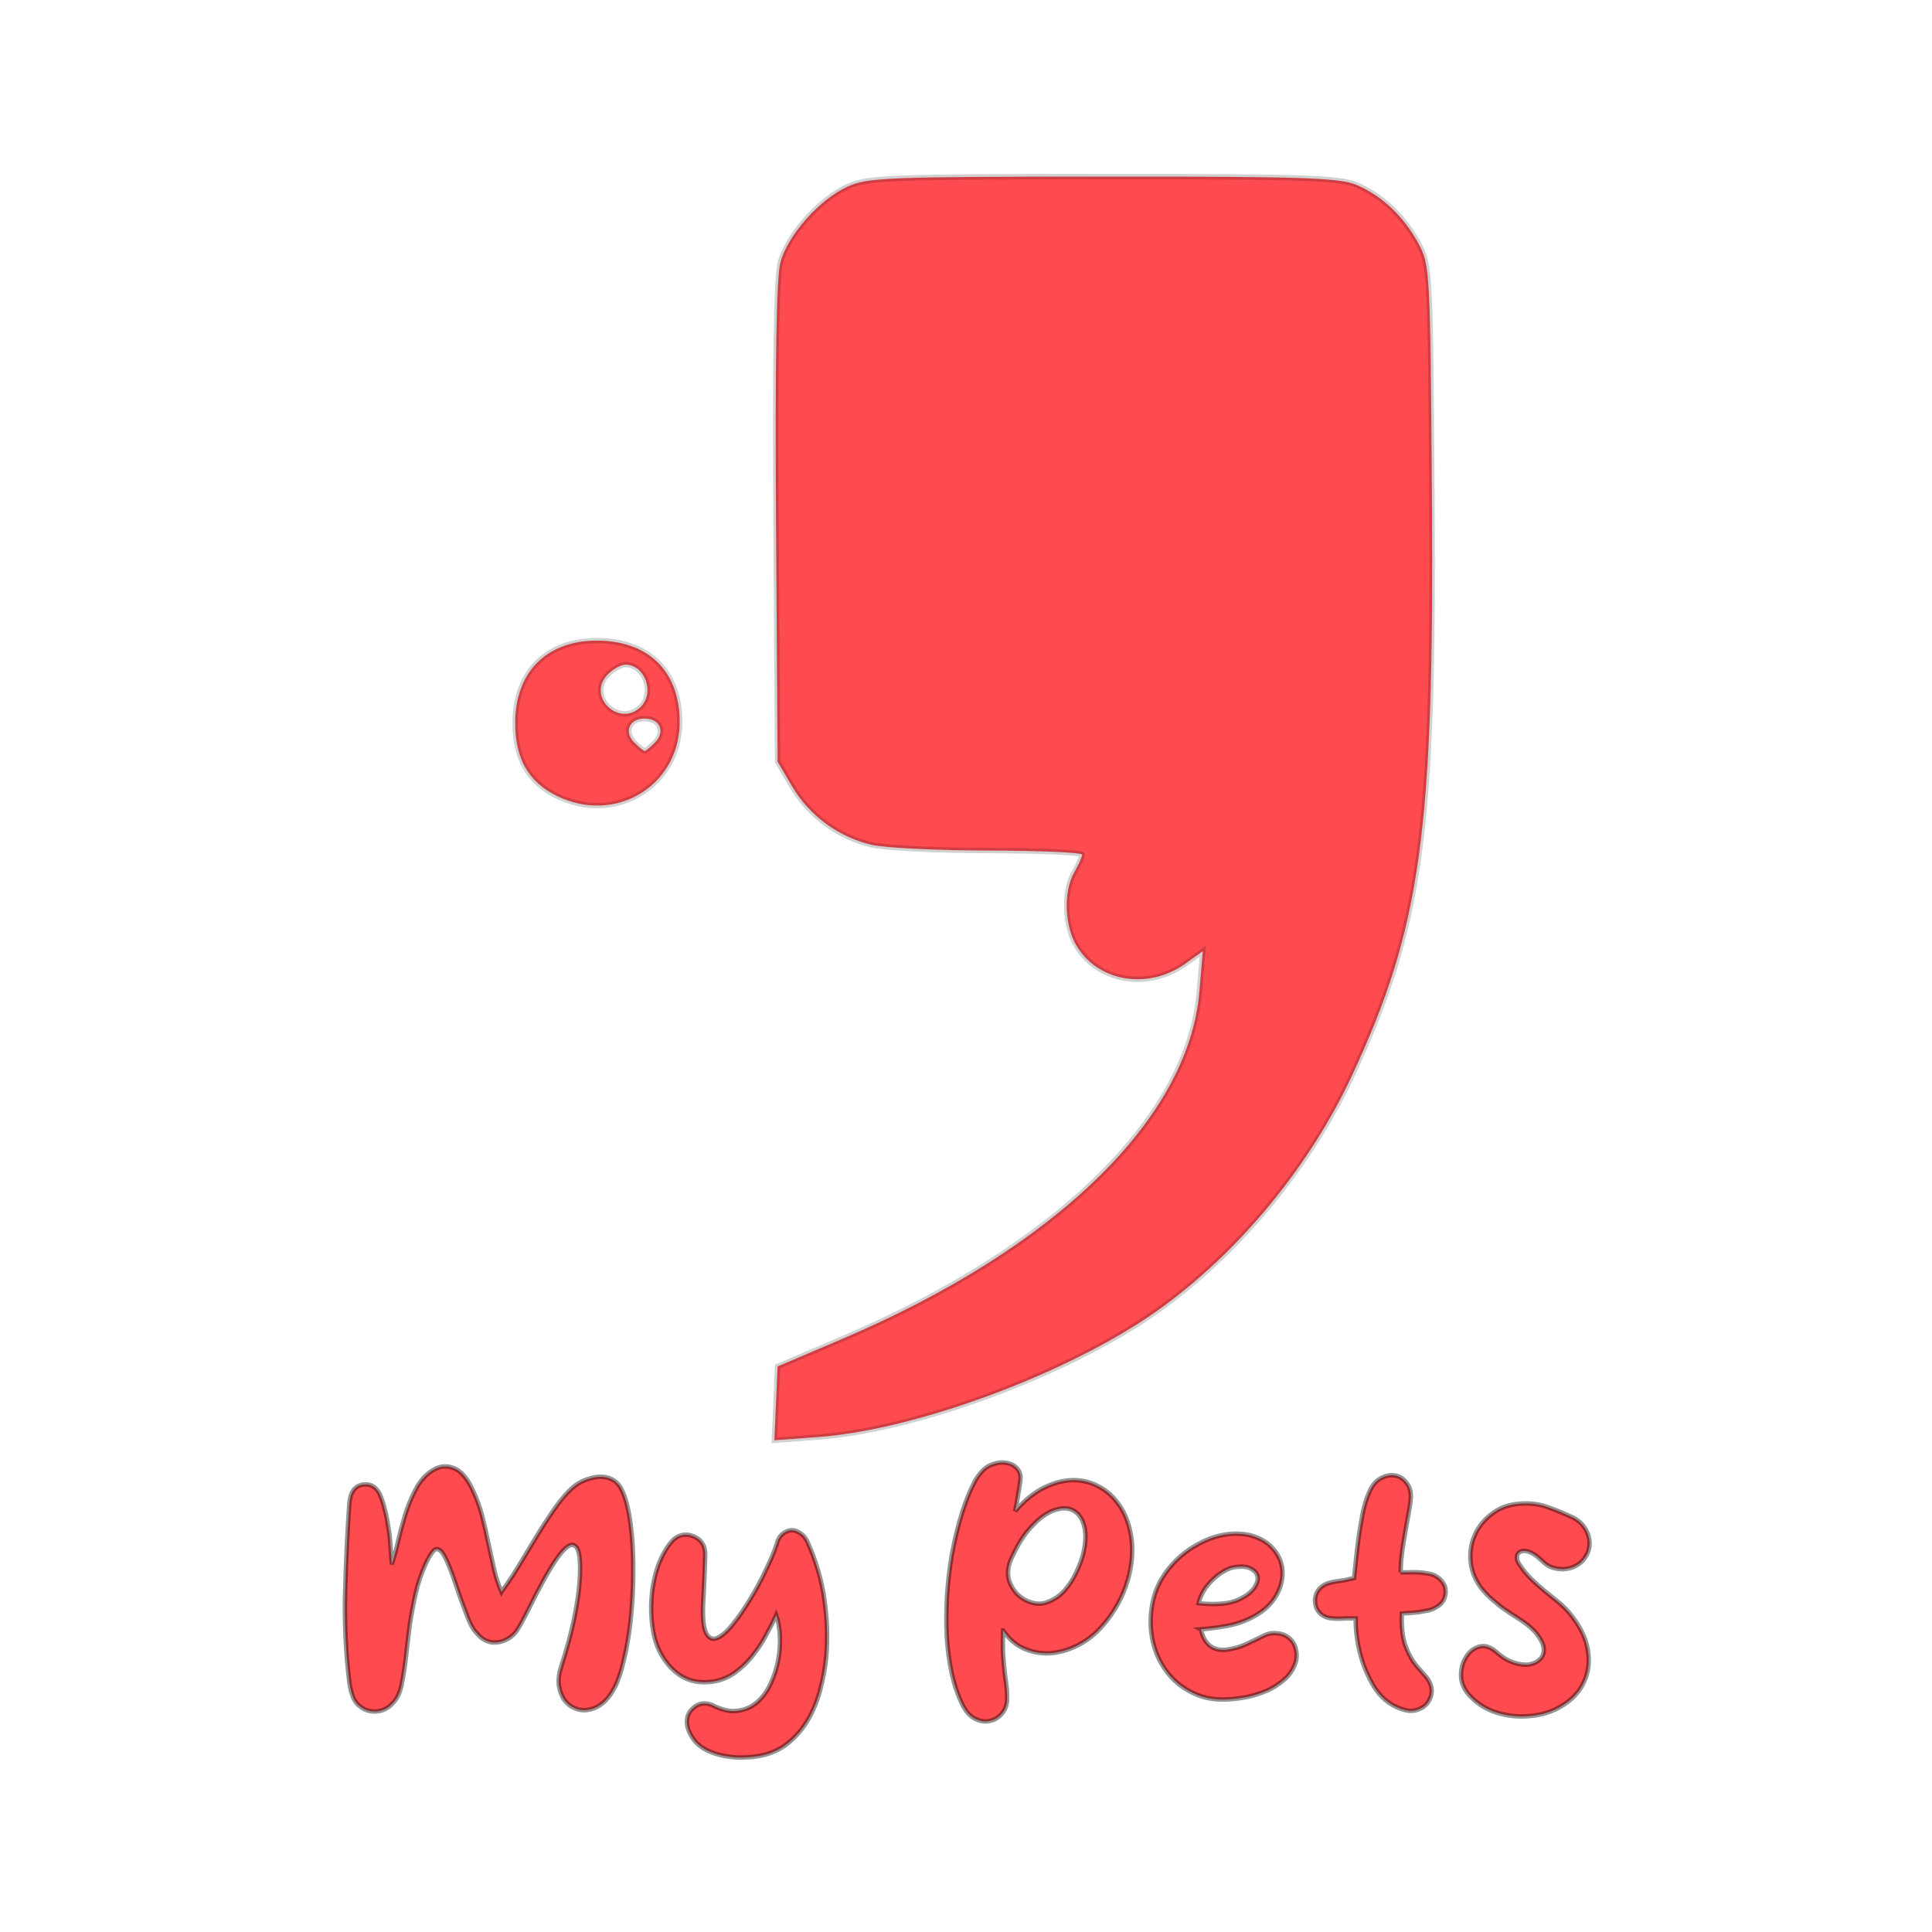 <?xml version="1.0" encoding="UTF-8" standalone="no"?>
<!-- Created with Inkscape (http://www.inkscape.org/) -->

<svg
   width="432.699"
   height="432.699"
   viewBox="0 0 114.485 114.485"
   version="1.1"
   id="svg2533"
   xml:space="preserve"
   inkscape:version="1.2 (dc2aedaf03, 2022-05-15)"
   sodipodi:docname="logo2.svg"
   xmlns:inkscape="http://www.inkscape.org/namespaces/inkscape"
   xmlns:sodipodi="http://sodipodi.sourceforge.net/DTD/sodipodi-0.dtd"
   xmlns="http://www.w3.org/2000/svg"
   xmlns:svg="http://www.w3.org/2000/svg"><sodipodi:namedview
     id="namedview2535"
     pagecolor="#ffffff"
     bordercolor="#000000"
     borderopacity="0.25"
     inkscape:showpageshadow="2"
     inkscape:pageopacity="0.0"
     inkscape:pagecheckerboard="0"
     inkscape:deskcolor="#d1d1d1"
     inkscape:document-units="px"
     showgrid="false"
     inkscape:zoom="0.66142459"
     inkscape:cx="27.969931"
     inkscape:cy="300.86574"
     inkscape:window-width="1366"
     inkscape:window-height="705"
     inkscape:window-x="-8"
     inkscape:window-y="-8"
     inkscape:window-maximized="1"
     inkscape:current-layer="g3042" /><defs
     id="defs2530"><rect
       x="36.348"
       y="162.498"
       width="324.996"
       height="230.918"
       id="rect302" /><rect
       x="36.348"
       y="162.498"
       width="324.996"
       height="230.918"
       id="rect302-4" /><rect
       x="36.348"
       y="162.498"
       width="324.996"
       height="230.918"
       id="rect3012" /><filter
       inkscape:collect="always"
       style="color-interpolation-filters:sRGB"
       id="filter3018"
       x="-0.137"
       y="-0.137"
       width="1.275"
       height="1.274"><feGaussianBlur
         inkscape:collect="always"
         stdDeviation="0.492"
         id="feGaussianBlur3020" /></filter><filter
       inkscape:collect="always"
       style="color-interpolation-filters:sRGB"
       id="filter3022"
       x="-0.035"
       y="-0.018"
       width="1.069"
       height="1.036"><feGaussianBlur
         inkscape:collect="always"
         stdDeviation="0.492"
         id="feGaussianBlur3024" /></filter><filter
       inkscape:collect="always"
       style="color-interpolation-filters:sRGB"
       id="filter3026"
       x="-0.018"
       y="-0.075"
       width="1.036"
       height="1.15"><feGaussianBlur
         inkscape:collect="always"
         stdDeviation="1.859"
         id="feGaussianBlur3028" /></filter></defs><g
     inkscape:label="Capa 1"
     inkscape:groupmode="layer"
     id="layer1"
     style="display:inline" /><g
     inkscape:groupmode="layer"
     id="layer2"
     inkscape:label="Capa 2"><g
       id="g3042"
       transform="translate(-0.472,-3.442)"
       style="display:inline"><path
         d="m 33.467,50.606 c -1.68,-0.828 -2.467,-2.206 -2.467,-4.319 0,-3.035 1.878,-4.907 4.899,-4.884 3.02,0.023 4.851,1.843 4.849,4.818 -0.003,3.793 -3.818,6.091 -7.281,4.385 z m 5.807,-3.153 c 0.645,-0.645 0.314,-1.429 -0.603,-1.429 -0.917,0 -1.248,0.784 -0.603,1.429 0.269,0.269 0.54,0.489 0.603,0.489 0.063,0 0.334,-0.22 0.603,-0.489 z m -0.827,-2.132 c 0.838,-0.838 0.235,-2.493 -0.909,-2.493 -0.289,0 -0.787,0.288 -1.106,0.641 -1.177,1.301 0.773,3.094 2.015,1.853 z"
         style="display:inline;fill:#ff4b50;fill-opacity:1;stroke:none;stroke-width:0.32;stroke-opacity:1"
         id="path12554" /><path
         style="display:inline;fill:#ff4b50;fill-opacity:1;stroke:none;stroke-width:0.32;stroke-opacity:1"
         d="m 46.455,86.602 0.096,-2.188 3.836,-1.635 C 63.031,77.387 70.916,69.713 71.546,62.185 l 0.199,-2.376 -1.039,0.74 c -2.194,1.562 -5.131,1.088 -6.428,-1.039 -0.732,-1.2 -0.8,-3.237 -0.147,-4.379 0.251,-0.44 0.462,-0.907 0.468,-1.039 0.006,-0.132 -2.47,-0.243 -5.502,-0.248 -3.033,-0.005 -6.161,-0.155 -6.952,-0.336 -1.968,-0.449 -3.709,-1.725 -4.735,-3.469 L 46.551,48.579 46.458,34.436 c -0.062,-9.51 0.022,-14.568 0.257,-15.44 0.437,-1.622 2.311,-3.735 3.991,-4.501 1.173,-0.534 2.42,-0.583 15.113,-0.589 11.795,-0.006 14.01,0.066 15.023,0.489 1.507,0.63 2.814,1.867 3.695,3.499 0.672,1.244 0.692,1.645 0.786,15.001 0.139,19.828 -0.634,25.443 -4.71,34.229 -2.528,5.449 -6.775,10.586 -11.565,13.988 -5.166,3.669 -14.207,7.045 -20.036,7.48 l -2.653,0.198 z"
         id="path4225"
         sodipodi:nodetypes="ssscsssccssccssccsssssccs" /><g
         aria-label="My Pets"
         transform="matrix(0.265,0,0,0.265,10.749,45.203)"
         id="text300"
         style="white-space:pre;shape-inside:url(#rect302);display:inline;fill:#ff4b50;fill-rule:evenodd"><path
           d="m 73.34,198.358 q 1.216,-1.6 2.624,-3.776 1.408,-2.24 2.816,-4.608 1.472,-2.432 2.944,-4.864 1.536,-2.496 3.008,-4.608 1.472,-2.176 2.88,-3.776 1.472,-1.664 2.752,-2.496 1.216,-0.768 2.56,-1.152 1.344,-0.448 2.624,-0.448 1.28,0 2.368,0.512 1.152,0.512 1.92,1.664 1.152,1.856 1.856,5.248 0.704,3.392 0.96,7.616 0.256,4.16 0.128,8.832 -0.128,4.608 -0.64,9.024 -0.512,4.352 -1.408,8.064 -0.832,3.712 -1.984,6.016 -1.216,2.368 -2.752,3.648 -1.536,1.216 -3.136,1.472 -1.6,0.32 -3.072,-0.32 -1.408,-0.576 -2.368,-1.856 -0.896,-1.28 -1.216,-3.2 -0.256,-1.92 0.512,-4.288 1.856,-5.76 2.816,-10.368 0.96,-4.672 1.216,-7.68 0.704,-8.128 -1.088,-9.024 -1.728,-0.96 -5.568,5.504 -0.768,1.28 -1.6,2.816 -0.768,1.472 -1.6,3.008 -0.768,1.536 -1.536,3.072 -0.768,1.472 -1.408,2.688 -0.512,0.96 -1.088,1.856 -0.576,0.896 -1.536,1.6 -1.856,1.28 -3.904,1.152 -1.984,-0.192 -3.456,-1.92 -0.704,-0.704 -1.216,-1.6 -0.512,-0.96 -0.896,-1.92 -0.768,-2.048 -1.536,-4.096 -0.704,-2.048 -1.408,-4.096 -1.088,-3.2 -1.92,-4.928 -0.832,-1.792 -1.6,-2.176 -0.704,-0.448 -1.408,0.448 -0.704,0.832 -1.6,2.752 -1.472,3.264 -2.24,6.72 -0.768,3.392 -1.28,6.848 -0.448,3.456 -0.832,6.912 -0.384,3.392 -1.024,6.656 -0.512,2.304 -1.664,3.648 -1.088,1.344 -2.496,1.856 -1.344,0.512 -2.816,0.256 -1.408,-0.256 -2.496,-1.216 -1.088,-0.896 -1.6,-2.56 -0.512,-1.664 -0.704,-3.584 -1.088,-9.472 -0.832,-19.2 0.256,-9.792 0.896,-19.264 0.064,-0.576 0.128,-1.216 0.128,-0.64 0.256,-1.216 0.768,-2.24 2.88,-2.432 2.24,-0.256 3.456,1.92 0.704,1.408 1.152,3.264 0.512,1.856 0.832,3.968 0.384,2.048 0.512,4.288 0.192,2.24 0.32,4.416 0.832,-2.56 1.536,-5.696 0.768,-3.2 1.728,-6.208 1.024,-3.008 2.432,-5.504 1.472,-2.496 3.712,-3.776 2.24,-1.28 4.608,-0.256 2.368,0.96 4.224,5.12 1.216,2.624 1.984,5.568 0.768,2.944 1.344,5.888 0.64,2.944 1.28,5.824 0.64,2.816 1.664,5.184 z"
           style="font-size:64px;font-family:'Waffle Story';-inkscape-font-specification:'Waffle Story, Normal'"
           id="path3190" /><path
           d="m 134.844,187.862 q 0.384,-1.6 1.28,-2.368 0.96,-0.832 1.984,-0.896 1.088,-0.064 2.112,0.704 1.088,0.704 1.664,2.112 2.816,6.336 3.712,12.864 0.896,6.528 0.384,12.544 -0.32,3.456 -1.216,6.912 -0.832,3.456 -2.432,6.464 -1.6,3.008 -4.032,5.248 -2.432,2.304 -5.76,3.264 -1.792,0.512 -3.968,0.64 -2.176,0.192 -4.352,-0.128 -2.176,-0.256 -4.16,-1.088 -1.92,-0.768 -3.264,-2.176 -0.704,-0.768 -1.216,-1.792 -0.512,-0.96 -0.704,-1.984 -0.128,-1.024 0.128,-2.048 0.32,-0.96 1.152,-1.728 1.728,-1.664 4.224,-0.768 3.2,1.664 5.696,1.344 2.56,-0.32 4.416,-1.92 1.856,-1.6 3.008,-4.096 1.216,-2.56 1.728,-5.312 0.512,-2.752 0.384,-5.44 -0.128,-2.688 -0.832,-4.608 -0.896,1.984 -2.24,4.416 -1.28,2.432 -3.072,4.672 -1.728,2.176 -3.968,3.776 -2.24,1.6 -4.992,1.984 -3.328,0.448 -5.888,-0.704 -2.56,-1.152 -4.544,-3.84 -1.92,-2.56 -2.688,-6.144 -0.704,-3.648 -0.512,-7.36 0.192,-3.776 1.28,-7.232 1.152,-3.456 3.008,-5.76 1.024,-1.28 2.304,-1.664 1.344,-0.384 2.624,0.128 1.472,0.512 2.176,1.664 0.704,1.152 0.64,2.624 -0.128,4.736 -0.384,9.408 -0.384,5.632 0.448,7.68 0.832,1.984 2.368,1.536 1.536,-0.512 3.52,-2.88 1.984,-2.432 3.904,-5.568 1.984,-3.2 3.584,-6.592 1.664,-3.392 2.496,-5.888 z"
           style="font-size:64px;font-family:'Waffle Story';-inkscape-font-specification:'Waffle Story, Normal'"
           id="path3192" /><path
           d="m 185.532,206.998 q -0.128,3.328 0,5.44 0.128,2.112 0.32,3.712 0.192,1.536 0.384,2.944 0.192,1.344 0.192,3.136 0,1.984 -1.152,3.328 -1.088,1.344 -2.688,1.664 -1.536,0.384 -3.264,-0.448 -1.664,-0.768 -2.88,-3.136 -1.536,-3.136 -2.432,-7.104 -0.832,-4.032 -1.088,-8.384 -0.192,-4.416 0.064,-8.96 0.32,-4.544 1.024,-8.832 0.768,-4.288 1.856,-8.064 1.088,-3.84 2.432,-6.784 0.512,-1.088 0.96,-1.984 0.512,-0.896 1.216,-1.728 1.152,-1.472 2.816,-1.984 1.664,-0.576 3.136,-0.256 1.472,0.256 2.368,1.408 0.896,1.088 0.512,3.008 -0.128,1.216 -0.384,2.432 -0.192,1.152 -0.384,2.304 -0.064,0.32 -0.128,0.704 -0.064,0.32 -0.192,0.896 3.008,-3.456 6.208,-5.12 3.264,-1.664 6.336,-1.792 3.072,-0.128 5.76,1.216 2.688,1.28 4.544,3.776 1.92,2.432 2.752,5.888 0.896,3.456 0.384,7.616 -0.576,4.416 -2.624,8.448 -2.048,3.968 -5.056,6.912 -2.24,2.176 -5.12,3.456 -2.816,1.28 -5.76,1.408 -2.944,0.064 -5.632,-1.152 -2.624,-1.216 -4.48,-3.968 z m 6.912,-23.808 q -1.856,1.856 -3.2,4.096 -1.28,2.24 -2.176,4.352 -0.96,2.88 0.192,5.184 1.152,2.304 3.264,3.392 2.56,1.28 4.736,0.512 2.24,-0.768 3.904,-2.56 1.664,-1.856 2.752,-4.224 1.152,-2.432 1.6,-4.416 0.768,-3.52 0.128,-5.888 -0.64,-2.432 -2.304,-3.392 -1.6,-0.96 -3.968,-0.256 -2.368,0.64 -4.928,3.2 z"
           style="font-size:64px;font-family:'Waffle Story';-inkscape-font-specification:'Waffle Story, Normal'"
           id="path3194" /><path
           d="m 229.756,206.742 q 0.512,2.432 1.984,3.648 1.536,1.216 3.904,0.896 2.24,-0.32 4.224,-1.216 2.048,-0.96 3.968,-1.92 1.472,-0.704 3.008,-0.512 1.6,0.128 2.752,1.152 1.088,0.96 1.408,2.496 0.384,1.536 -0.128,3.072 -0.768,2.112 -2.432,3.584 -1.664,1.472 -3.712,2.432 -2.048,0.896 -4.224,1.408 -2.176,0.448 -3.968,0.576 -4.032,0.384 -7.296,-0.832 -3.264,-1.28 -5.568,-3.52 -2.304,-2.304 -3.648,-5.376 -1.28,-3.072 -1.472,-6.4 -0.192,-3.392 0.704,-6.72 0.96,-3.392 3.2,-6.208 2.624,-3.328 6.272,-5.376 3.648,-2.112 7.424,-2.496 3.072,-0.256 5.376,0.512 2.368,0.768 3.904,2.304 1.536,1.472 2.176,3.456 0.64,1.92 0.256,4.032 -0.32,2.048 -1.664,4.096 -1.344,2.048 -3.84,3.584 -2.816,1.728 -6.08,2.432 -3.2,0.64 -6.528,0.896 z m -0.512,-5.824 q 3.072,0.32 5.504,0.064 2.496,-0.256 4.352,-1.344 1.792,-0.96 2.624,-2.24 0.896,-1.344 0.704,-2.432 -0.192,-1.088 -1.408,-1.728 -1.152,-0.704 -3.328,-0.448 -1.344,0.128 -2.688,0.896 -1.344,0.768 -2.56,1.92 -1.152,1.088 -2.048,2.496 -0.832,1.408 -1.152,2.816 z"
           style="font-size:64px;font-family:'Waffle Story';-inkscape-font-specification:'Waffle Story, Normal'"
           id="path3196" /><path
           d="m 274.428,194.006 q 0.768,0 1.792,0 1.088,-0.064 2.176,0 1.088,0.064 2.048,0.256 1.024,0.128 1.6,0.448 1.152,0.576 1.792,1.536 0.64,0.896 0.64,1.92 0.064,1.024 -0.448,2.048 -0.512,0.96 -1.664,1.6 -0.704,0.448 -1.728,0.704 -1.024,0.192 -2.112,0.384 -1.088,0.128 -2.176,0.192 -1.024,0.064 -1.664,0.128 -0.192,4.544 0.896,7.424 1.088,2.816 2.688,4.608 0.96,1.088 1.792,2.048 0.832,0.96 1.152,2.112 0.384,1.408 -0.192,2.752 -0.512,1.28 -1.6,1.984 -2.048,1.28 -4.288,0.576 -2.24,-0.64 -3.968,-2.048 -1.792,-1.472 -3.072,-3.712 -1.28,-2.304 -2.176,-4.864 -0.832,-2.56 -1.216,-5.12 -0.384,-2.56 -0.32,-4.672 h -1.92 q -0.832,0 -1.664,0.064 -0.832,0 -1.664,-0.064 -1.664,-0.128 -2.688,-1.088 -1.024,-1.024 -1.152,-2.496 -0.128,-1.472 0.64,-2.624 0.768,-1.152 2.24,-1.664 0.896,-0.256 1.728,-0.384 0.896,-0.128 1.792,-0.256 0.576,-0.128 1.152,-0.256 0.576,-0.128 1.152,-0.256 0.192,-1.728 0.448,-4.224 0.256,-2.56 0.64,-5.248 0.384,-2.688 0.896,-5.248 0.576,-2.624 1.408,-4.48 0.96,-2.24 2.624,-3.136 1.664,-0.896 3.2,-0.576 1.536,0.256 2.56,1.664 1.088,1.344 0.896,3.648 -0.128,1.472 -0.512,3.392 -0.32,1.856 -0.704,3.968 -0.384,2.112 -0.704,4.416 -0.32,2.24 -0.32,4.544 z"
           style="font-size:64px;font-family:'Waffle Story';-inkscape-font-specification:'Waffle Story, Normal'"
           id="path3198" /><path
           d="m 302.588,226.198 q -3.392,0.192 -6.72,-0.832 -3.264,-1.024 -5.696,-3.456 -2.112,-2.112 -2.24,-4.544 -0.064,-2.496 1.024,-4.288 1.088,-1.856 2.944,-2.432 1.92,-0.576 3.904,1.152 1.92,1.728 3.84,2.368 1.984,0.64 3.456,0.448 1.536,-0.256 2.432,-1.152 0.96,-0.896 0.896,-2.24 -0.064,-1.408 -1.344,-3.136 -1.216,-1.728 -3.968,-3.52 -1.024,-0.64 -2.176,-1.408 -1.152,-0.768 -2.304,-1.6 -1.088,-0.896 -2.112,-1.792 -0.96,-0.896 -1.728,-1.792 -2.304,-2.816 -2.688,-6.08 -0.384,-3.264 0.832,-6.08 1.216,-2.88 3.84,-4.864 2.624,-2.048 6.336,-2.304 3.456,-0.256 6.336,0.832 2.88,1.024 5.568,2.304 2.304,1.216 3.2,3.52 0.896,2.24 0,4.416 -0.512,1.088 -1.344,1.92 -0.832,0.768 -1.92,1.216 -1.024,0.384 -2.24,0.448 -1.216,0 -2.432,-0.384 -0.896,-0.32 -1.728,-1.024 -0.832,-0.768 -1.664,-1.472 -1.28,-0.96 -2.304,-1.152 -0.96,-0.192 -1.536,0.192 -0.576,0.32 -0.64,1.152 -0.064,0.768 0.64,1.728 1.216,1.856 2.688,3.264 1.472,1.408 2.944,2.624 1.536,1.216 3.008,2.432 1.472,1.216 2.624,2.624 3.328,4.096 3.968,8.128 0.64,3.968 -0.896,7.168 -1.472,3.2 -4.864,5.248 -3.328,2.112 -7.936,2.368 z"
           style="font-size:64px;font-family:'Waffle Story';-inkscape-font-specification:'Waffle Story, Normal';display:inline"
           id="path3200" /></g><path
         d="m 33.467,50.606 c -1.68,-0.828 -2.467,-2.206 -2.467,-4.319 0,-3.035 1.878,-4.907 4.899,-4.884 3.02,0.023 4.851,1.843 4.849,4.818 -0.003,3.793 -3.818,6.091 -7.281,4.385 z m 5.807,-3.153 c 0.645,-0.645 0.314,-1.429 -0.603,-1.429 -0.917,0 -1.248,0.784 -0.603,1.429 0.269,0.269 0.54,0.489 0.603,0.489 0.063,0 0.334,-0.22 0.603,-0.489 z m -0.827,-2.132 c 0.838,-0.838 0.235,-2.493 -0.909,-2.493 -0.289,0 -0.787,0.288 -1.106,0.641 -1.177,1.301 0.773,3.094 2.015,1.853 z"
         style="opacity:0.423;fill:none;fill-opacity:1;stroke:#000000;stroke-width:0.32;stroke-opacity:0.99;filter:url(#filter3018)"
         id="path3004" /><path
         style="opacity:0.423;fill:none;fill-opacity:1;stroke:#000000;stroke-width:0.32;stroke-opacity:1;filter:url(#filter3022)"
         d="m 46.455,86.602 0.096,-2.188 3.836,-1.635 C 63.031,77.387 70.916,69.713 71.546,62.185 l 0.199,-2.376 -1.039,0.74 c -2.194,1.562 -5.131,1.088 -6.428,-1.039 -0.732,-1.2 -0.8,-3.237 -0.147,-4.379 0.251,-0.44 0.462,-0.907 0.468,-1.039 0.006,-0.132 -2.47,-0.243 -5.502,-0.248 -3.033,-0.005 -6.161,-0.155 -6.952,-0.336 -1.968,-0.449 -3.709,-1.725 -4.735,-3.469 L 46.551,48.579 46.458,34.436 c -0.062,-9.51 0.022,-14.568 0.257,-15.44 0.437,-1.622 2.311,-3.735 3.991,-4.501 1.173,-0.534 2.42,-0.583 15.113,-0.589 11.795,-0.006 14.01,0.066 15.023,0.489 1.507,0.63 2.814,1.867 3.695,3.499 0.672,1.244 0.692,1.645 0.786,15.001 0.139,19.828 -0.634,25.443 -4.71,34.229 -2.528,5.449 -6.775,10.586 -11.565,13.988 -5.166,3.669 -14.207,7.045 -20.036,7.48 l -2.653,0.198 z"
         id="path3006"
         sodipodi:nodetypes="ssscsssccssccssccsssssccs" /><g
         aria-label="My Pets"
         transform="matrix(0.265,0,0,0.265,10.749,45.203)"
         id="text3010"
         style="white-space:pre;shape-inside:url(#rect3012);display:inline;opacity:0.423;fill:none;fill-rule:evenodd;stroke:#000000;filter:url(#filter3026)"><path
           d="m 73.34,198.358 q 1.216,-1.6 2.624,-3.776 1.408,-2.24 2.816,-4.608 1.472,-2.432 2.944,-4.864 1.536,-2.496 3.008,-4.608 1.472,-2.176 2.88,-3.776 1.472,-1.664 2.752,-2.496 1.216,-0.768 2.56,-1.152 1.344,-0.448 2.624,-0.448 1.28,0 2.368,0.512 1.152,0.512 1.92,1.664 1.152,1.856 1.856,5.248 0.704,3.392 0.96,7.616 0.256,4.16 0.128,8.832 -0.128,4.608 -0.64,9.024 -0.512,4.352 -1.408,8.064 -0.832,3.712 -1.984,6.016 -1.216,2.368 -2.752,3.648 -1.536,1.216 -3.136,1.472 -1.6,0.32 -3.072,-0.32 -1.408,-0.576 -2.368,-1.856 -0.896,-1.28 -1.216,-3.2 -0.256,-1.92 0.512,-4.288 1.856,-5.76 2.816,-10.368 0.96,-4.672 1.216,-7.68 0.704,-8.128 -1.088,-9.024 -1.728,-0.96 -5.568,5.504 -0.768,1.28 -1.6,2.816 -0.768,1.472 -1.6,3.008 -0.768,1.536 -1.536,3.072 -0.768,1.472 -1.408,2.688 -0.512,0.96 -1.088,1.856 -0.576,0.896 -1.536,1.6 -1.856,1.28 -3.904,1.152 -1.984,-0.192 -3.456,-1.92 -0.704,-0.704 -1.216,-1.6 -0.512,-0.96 -0.896,-1.92 -0.768,-2.048 -1.536,-4.096 -0.704,-2.048 -1.408,-4.096 -1.088,-3.2 -1.92,-4.928 -0.832,-1.792 -1.6,-2.176 -0.704,-0.448 -1.408,0.448 -0.704,0.832 -1.6,2.752 -1.472,3.264 -2.24,6.72 -0.768,3.392 -1.28,6.848 -0.448,3.456 -0.832,6.912 -0.384,3.392 -1.024,6.656 -0.512,2.304 -1.664,3.648 -1.088,1.344 -2.496,1.856 -1.344,0.512 -2.816,0.256 -1.408,-0.256 -2.496,-1.216 -1.088,-0.896 -1.6,-2.56 -0.512,-1.664 -0.704,-3.584 -1.088,-9.472 -0.832,-19.2 0.256,-9.792 0.896,-19.264 0.064,-0.576 0.128,-1.216 0.128,-0.64 0.256,-1.216 0.768,-2.24 2.88,-2.432 2.24,-0.256 3.456,1.92 0.704,1.408 1.152,3.264 0.512,1.856 0.832,3.968 0.384,2.048 0.512,4.288 0.192,2.24 0.32,4.416 0.832,-2.56 1.536,-5.696 0.768,-3.2 1.728,-6.208 1.024,-3.008 2.432,-5.504 1.472,-2.496 3.712,-3.776 2.24,-1.28 4.608,-0.256 2.368,0.96 4.224,5.12 1.216,2.624 1.984,5.568 0.768,2.944 1.344,5.888 0.64,2.944 1.28,5.824 0.64,2.816 1.664,5.184 z"
           style="font-size:64px;font-family:'Waffle Story';-inkscape-font-specification:'Waffle Story, Normal'"
           id="path3177" /><path
           d="m 134.844,187.862 q 0.384,-1.6 1.28,-2.368 0.96,-0.832 1.984,-0.896 1.088,-0.064 2.112,0.704 1.088,0.704 1.664,2.112 2.816,6.336 3.712,12.864 0.896,6.528 0.384,12.544 -0.32,3.456 -1.216,6.912 -0.832,3.456 -2.432,6.464 -1.6,3.008 -4.032,5.248 -2.432,2.304 -5.76,3.264 -1.792,0.512 -3.968,0.64 -2.176,0.192 -4.352,-0.128 -2.176,-0.256 -4.16,-1.088 -1.92,-0.768 -3.264,-2.176 -0.704,-0.768 -1.216,-1.792 -0.512,-0.96 -0.704,-1.984 -0.128,-1.024 0.128,-2.048 0.32,-0.96 1.152,-1.728 1.728,-1.664 4.224,-0.768 3.2,1.664 5.696,1.344 2.56,-0.32 4.416,-1.92 1.856,-1.6 3.008,-4.096 1.216,-2.56 1.728,-5.312 0.512,-2.752 0.384,-5.44 -0.128,-2.688 -0.832,-4.608 -0.896,1.984 -2.24,4.416 -1.28,2.432 -3.072,4.672 -1.728,2.176 -3.968,3.776 -2.24,1.6 -4.992,1.984 -3.328,0.448 -5.888,-0.704 -2.56,-1.152 -4.544,-3.84 -1.92,-2.56 -2.688,-6.144 -0.704,-3.648 -0.512,-7.36 0.192,-3.776 1.28,-7.232 1.152,-3.456 3.008,-5.76 1.024,-1.28 2.304,-1.664 1.344,-0.384 2.624,0.128 1.472,0.512 2.176,1.664 0.704,1.152 0.64,2.624 -0.128,4.736 -0.384,9.408 -0.384,5.632 0.448,7.68 0.832,1.984 2.368,1.536 1.536,-0.512 3.52,-2.88 1.984,-2.432 3.904,-5.568 1.984,-3.2 3.584,-6.592 1.664,-3.392 2.496,-5.888 z"
           style="font-size:64px;font-family:'Waffle Story';-inkscape-font-specification:'Waffle Story, Normal'"
           id="path3179" /><path
           d="m 185.532,206.998 q -0.128,3.328 0,5.44 0.128,2.112 0.32,3.712 0.192,1.536 0.384,2.944 0.192,1.344 0.192,3.136 0,1.984 -1.152,3.328 -1.088,1.344 -2.688,1.664 -1.536,0.384 -3.264,-0.448 -1.664,-0.768 -2.88,-3.136 -1.536,-3.136 -2.432,-7.104 -0.832,-4.032 -1.088,-8.384 -0.192,-4.416 0.064,-8.96 0.32,-4.544 1.024,-8.832 0.768,-4.288 1.856,-8.064 1.088,-3.84 2.432,-6.784 0.512,-1.088 0.96,-1.984 0.512,-0.896 1.216,-1.728 1.152,-1.472 2.816,-1.984 1.664,-0.576 3.136,-0.256 1.472,0.256 2.368,1.408 0.896,1.088 0.512,3.008 -0.128,1.216 -0.384,2.432 -0.192,1.152 -0.384,2.304 -0.064,0.32 -0.128,0.704 -0.064,0.32 -0.192,0.896 3.008,-3.456 6.208,-5.12 3.264,-1.664 6.336,-1.792 3.072,-0.128 5.76,1.216 2.688,1.28 4.544,3.776 1.92,2.432 2.752,5.888 0.896,3.456 0.384,7.616 -0.576,4.416 -2.624,8.448 -2.048,3.968 -5.056,6.912 -2.24,2.176 -5.12,3.456 -2.816,1.28 -5.76,1.408 -2.944,0.064 -5.632,-1.152 -2.624,-1.216 -4.48,-3.968 z m 6.912,-23.808 q -1.856,1.856 -3.2,4.096 -1.28,2.24 -2.176,4.352 -0.96,2.88 0.192,5.184 1.152,2.304 3.264,3.392 2.56,1.28 4.736,0.512 2.24,-0.768 3.904,-2.56 1.664,-1.856 2.752,-4.224 1.152,-2.432 1.6,-4.416 0.768,-3.52 0.128,-5.888 -0.64,-2.432 -2.304,-3.392 -1.6,-0.96 -3.968,-0.256 -2.368,0.64 -4.928,3.2 z"
           style="font-size:64px;font-family:'Waffle Story';-inkscape-font-specification:'Waffle Story, Normal'"
           id="path3181" /><path
           d="m 229.756,206.742 q 0.512,2.432 1.984,3.648 1.536,1.216 3.904,0.896 2.24,-0.32 4.224,-1.216 2.048,-0.96 3.968,-1.92 1.472,-0.704 3.008,-0.512 1.6,0.128 2.752,1.152 1.088,0.96 1.408,2.496 0.384,1.536 -0.128,3.072 -0.768,2.112 -2.432,3.584 -1.664,1.472 -3.712,2.432 -2.048,0.896 -4.224,1.408 -2.176,0.448 -3.968,0.576 -4.032,0.384 -7.296,-0.832 -3.264,-1.28 -5.568,-3.52 -2.304,-2.304 -3.648,-5.376 -1.28,-3.072 -1.472,-6.4 -0.192,-3.392 0.704,-6.72 0.96,-3.392 3.2,-6.208 2.624,-3.328 6.272,-5.376 3.648,-2.112 7.424,-2.496 3.072,-0.256 5.376,0.512 2.368,0.768 3.904,2.304 1.536,1.472 2.176,3.456 0.64,1.92 0.256,4.032 -0.32,2.048 -1.664,4.096 -1.344,2.048 -3.84,3.584 -2.816,1.728 -6.08,2.432 -3.2,0.64 -6.528,0.896 z m -0.512,-5.824 q 3.072,0.32 5.504,0.064 2.496,-0.256 4.352,-1.344 1.792,-0.96 2.624,-2.24 0.896,-1.344 0.704,-2.432 -0.192,-1.088 -1.408,-1.728 -1.152,-0.704 -3.328,-0.448 -1.344,0.128 -2.688,0.896 -1.344,0.768 -2.56,1.92 -1.152,1.088 -2.048,2.496 -0.832,1.408 -1.152,2.816 z"
           style="font-size:64px;font-family:'Waffle Story';-inkscape-font-specification:'Waffle Story, Normal'"
           id="path3183" /><path
           d="m 274.428,194.006 q 0.768,0 1.792,0 1.088,-0.064 2.176,0 1.088,0.064 2.048,0.256 1.024,0.128 1.6,0.448 1.152,0.576 1.792,1.536 0.64,0.896 0.64,1.92 0.064,1.024 -0.448,2.048 -0.512,0.96 -1.664,1.6 -0.704,0.448 -1.728,0.704 -1.024,0.192 -2.112,0.384 -1.088,0.128 -2.176,0.192 -1.024,0.064 -1.664,0.128 -0.192,4.544 0.896,7.424 1.088,2.816 2.688,4.608 0.96,1.088 1.792,2.048 0.832,0.96 1.152,2.112 0.384,1.408 -0.192,2.752 -0.512,1.28 -1.6,1.984 -2.048,1.28 -4.288,0.576 -2.24,-0.64 -3.968,-2.048 -1.792,-1.472 -3.072,-3.712 -1.28,-2.304 -2.176,-4.864 -0.832,-2.56 -1.216,-5.12 -0.384,-2.56 -0.32,-4.672 h -1.92 q -0.832,0 -1.664,0.064 -0.832,0 -1.664,-0.064 -1.664,-0.128 -2.688,-1.088 -1.024,-1.024 -1.152,-2.496 -0.128,-1.472 0.64,-2.624 0.768,-1.152 2.24,-1.664 0.896,-0.256 1.728,-0.384 0.896,-0.128 1.792,-0.256 0.576,-0.128 1.152,-0.256 0.576,-0.128 1.152,-0.256 0.192,-1.728 0.448,-4.224 0.256,-2.56 0.64,-5.248 0.384,-2.688 0.896,-5.248 0.576,-2.624 1.408,-4.48 0.96,-2.24 2.624,-3.136 1.664,-0.896 3.2,-0.576 1.536,0.256 2.56,1.664 1.088,1.344 0.896,3.648 -0.128,1.472 -0.512,3.392 -0.32,1.856 -0.704,3.968 -0.384,2.112 -0.704,4.416 -0.32,2.24 -0.32,4.544 z"
           style="font-size:64px;font-family:'Waffle Story';-inkscape-font-specification:'Waffle Story, Normal'"
           id="path3185" /><path
           d="m 302.588,226.198 q -3.392,0.192 -6.72,-0.832 -3.264,-1.024 -5.696,-3.456 -2.112,-2.112 -2.24,-4.544 -0.064,-2.496 1.024,-4.288 1.088,-1.856 2.944,-2.432 1.92,-0.576 3.904,1.152 1.92,1.728 3.84,2.368 1.984,0.64 3.456,0.448 1.536,-0.256 2.432,-1.152 0.96,-0.896 0.896,-2.24 -0.064,-1.408 -1.344,-3.136 -1.216,-1.728 -3.968,-3.52 -1.024,-0.64 -2.176,-1.408 -1.152,-0.768 -2.304,-1.6 -1.088,-0.896 -2.112,-1.792 -0.96,-0.896 -1.728,-1.792 -2.304,-2.816 -2.688,-6.08 -0.384,-3.264 0.832,-6.08 1.216,-2.88 3.84,-4.864 2.624,-2.048 6.336,-2.304 3.456,-0.256 6.336,0.832 2.88,1.024 5.568,2.304 2.304,1.216 3.2,3.52 0.896,2.24 0,4.416 -0.512,1.088 -1.344,1.92 -0.832,0.768 -1.92,1.216 -1.024,0.384 -2.24,0.448 -1.216,0 -2.432,-0.384 -0.896,-0.32 -1.728,-1.024 -0.832,-0.768 -1.664,-1.472 -1.28,-0.96 -2.304,-1.152 -0.96,-0.192 -1.536,0.192 -0.576,0.32 -0.64,1.152 -0.064,0.768 0.64,1.728 1.216,1.856 2.688,3.264 1.472,1.408 2.944,2.624 1.536,1.216 3.008,2.432 1.472,1.216 2.624,2.624 3.328,4.096 3.968,8.128 0.64,3.968 -0.896,7.168 -1.472,3.2 -4.864,5.248 -3.328,2.112 -7.936,2.368 z"
           style="font-size:64px;font-family:'Waffle Story';-inkscape-font-specification:'Waffle Story, Normal'"
           id="path3187" /></g></g></g></svg>
